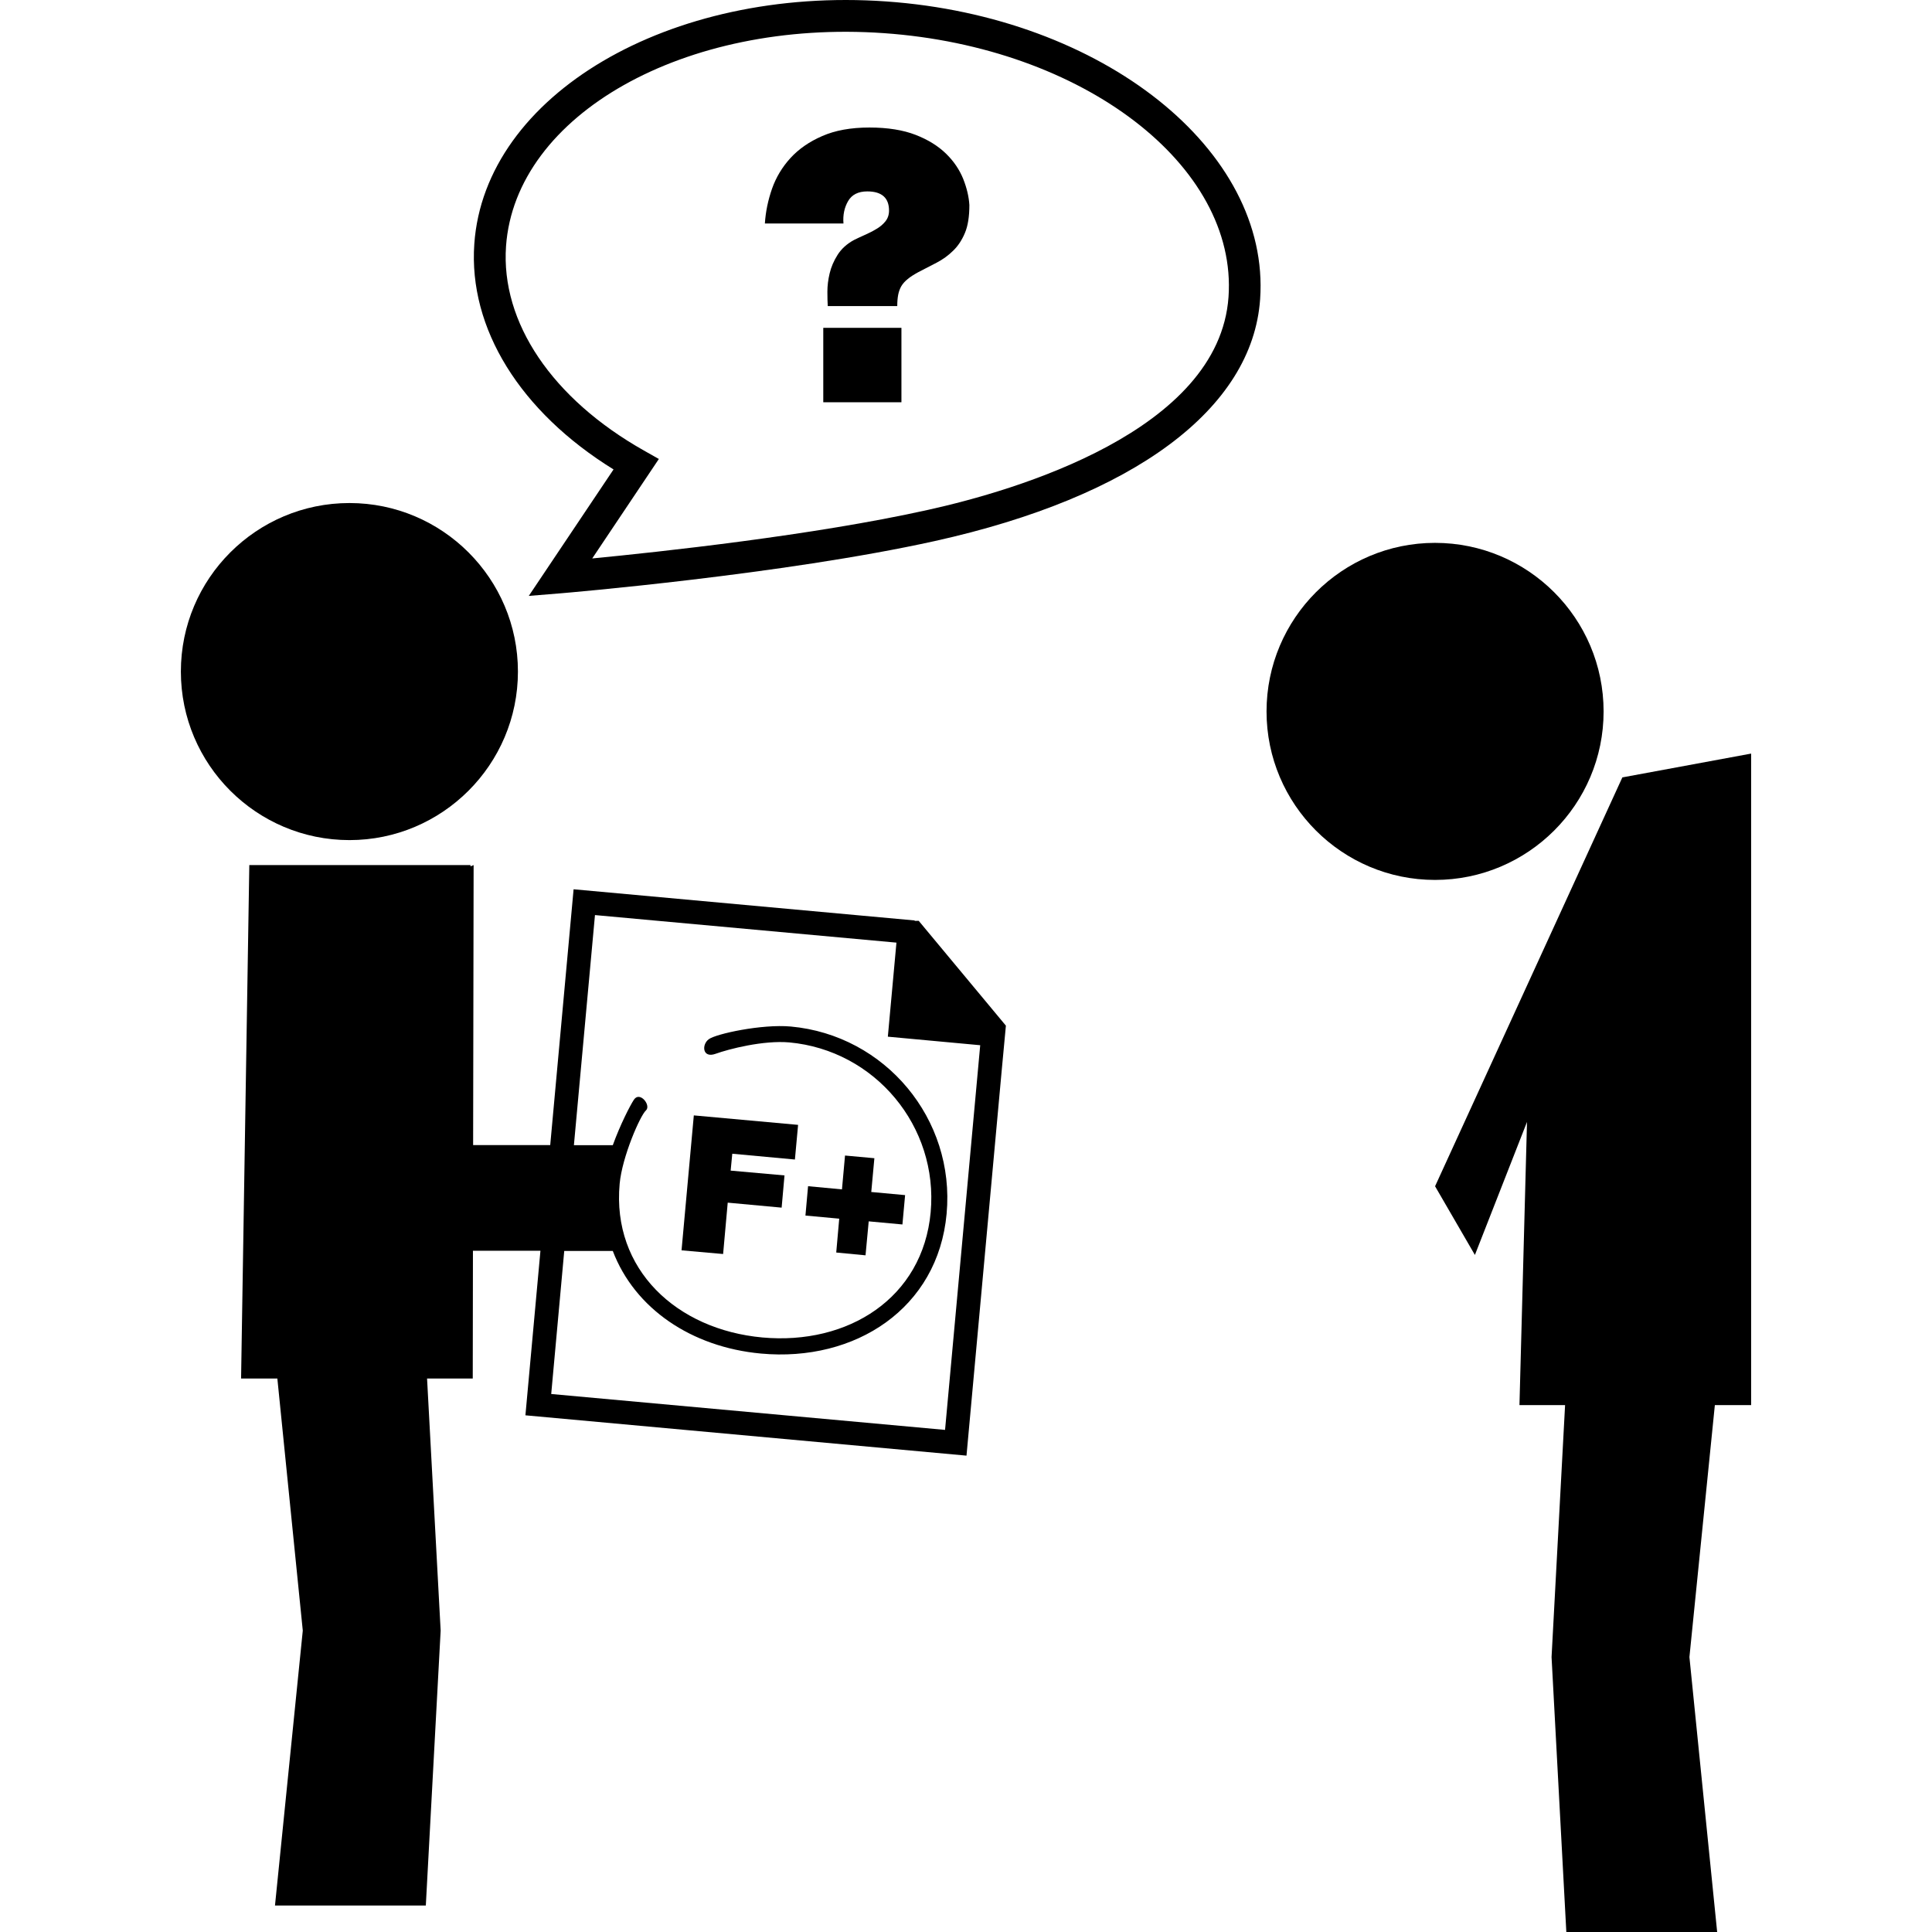 <?xml version="1.0" encoding="iso-8859-1"?>
<!-- Generator: Adobe Illustrator 16.0.0, SVG Export Plug-In . SVG Version: 6.00 Build 0)  -->
<!DOCTYPE svg PUBLIC "-//W3C//DTD SVG 1.1//EN" "http://www.w3.org/Graphics/SVG/1.1/DTD/svg11.dtd">
<svg version="1.1" id="Capa_1" xmlns="http://www.w3.org/2000/svg" xmlns:xlink="http://www.w3.org/1999/xlink" x="0px" y="0px"
	 width="30.998px" height="30.998px" viewBox="0 0 30.998 30.998" style="enable-background:new 0 0 30.998 30.998;"
	 xml:space="preserve">
<g>
	<g>
		<path d="M5.607,13.479c1.49,0,2.703-1.212,2.703-2.704c0-1.493-1.213-2.704-2.703-2.704c-1.492,0-2.705,1.211-2.705,2.704
			C2.902,12.268,4.115,13.479,5.607,13.479z"/>
		<path d="M20.321,11.415c0,1.492,1.213,2.703,2.703,2.703c1.491,0,2.705-1.211,2.705-2.703c0-1.494-1.214-2.705-2.705-2.705
			C21.534,8.71,20.321,9.921,20.321,11.415z"/>
		<polygon points="23.664,20.135 24.5,18.001 24.379,22.544 25.111,22.544 24.894,26.587 25.131,30.998 27.551,30.998 
			27.106,26.587 27.514,22.544 28.096,22.544 28.096,12.091 26.03,12.473 23.025,19.033 		"/>
		<path d="M9.844,7.532l-1.36,2.029l0.528-0.043c0.036-0.003,3.55-0.298,5.986-0.837c3.194-0.708,5.097-2.121,5.22-3.88
			c0.168-2.39-2.522-4.534-6-4.778C10.743-0.222,7.777,1.524,7.61,3.914C7.515,5.269,8.346,6.606,9.844,7.532z M14.183,0.532
			c3.196,0.224,5.675,2.123,5.528,4.232c-0.151,2.154-3.422,3.107-4.823,3.417c-1.841,0.41-4.314,0.675-5.386,0.779l1.069-1.596
			l-0.239-0.135C8.86,6.398,8.033,5.173,8.119,3.95C8.269,1.84,10.987,0.307,14.183,0.532z"/>
		<path d="M13.607,3.227c0.06-0.104,0.163-0.156,0.308-0.156c0.232,0,0.349,0.103,0.349,0.308c0,0.068-0.02,0.126-0.06,0.175
			c-0.04,0.049-0.09,0.09-0.148,0.123c-0.058,0.035-0.119,0.065-0.184,0.094C13.807,3.8,13.751,3.826,13.703,3.85
			c-0.117,0.063-0.205,0.145-0.265,0.24c-0.061,0.097-0.103,0.195-0.127,0.297c-0.024,0.1-0.036,0.198-0.036,0.295
			c0,0.093,0.002,0.169,0.006,0.229h1.115c0-0.068,0.005-0.13,0.015-0.182c0.01-0.052,0.028-0.099,0.051-0.139
			c0.024-0.04,0.059-0.079,0.103-0.114c0.044-0.037,0.101-0.072,0.168-0.109c0.101-0.051,0.2-0.103,0.296-0.153
			c0.097-0.051,0.184-0.113,0.262-0.19c0.079-0.075,0.142-0.171,0.19-0.285c0.049-0.115,0.072-0.266,0.072-0.45
			c-0.008-0.133-0.041-0.272-0.099-0.419c-0.059-0.146-0.15-0.282-0.275-0.404s-0.287-0.224-0.488-0.302s-0.448-0.118-0.742-0.118
			c-0.298,0-0.55,0.046-0.757,0.137c-0.208,0.09-0.377,0.208-0.51,0.353c-0.133,0.146-0.231,0.31-0.295,0.491
			c-0.064,0.184-0.103,0.37-0.115,0.559h1.261C13.522,3.45,13.547,3.331,13.607,3.227z"/>
		<rect x="13.209" y="5.26" width="1.254" height="1.194"/>
		<polygon points="13.417,20.096 13.887,20.141 13.938,19.596 14.479,19.646 14.522,19.175 13.979,19.125 14.029,18.583 
			13.558,18.54 13.509,19.083 12.965,19.032 12.923,19.503 13.465,19.553 		"/>
		<path d="M15.507,23.355l0.564-6.17l0.062-0.664l0.006-0.065l-1.399-1.682l-0.062,0.001l-0.005-0.007l-5.47-0.5l-0.375,4.104H7.591
			l0.008-4.492l-0.05,0.02v-0.02H6.527H4l-0.132,8.238H4.45l0.408,4.044l-0.446,4.411h2.42l0.238-4.411l-0.218-4.044h0.733
			l0.003-2.05h1.083l-0.241,2.64L15.507,23.355z M9.546,14.682l4.837,0.442l-0.138,1.509l1.482,0.137l-0.564,6.172l-6.319-0.576
			l0.209-2.295h0.628h0.151c0.351,0.923,1.26,1.543,2.376,1.646c1.518,0.14,2.842-0.728,2.98-2.243
			c0.139-1.519-0.983-2.865-2.5-3.004c-0.465-0.042-1.198,0.117-1.315,0.203c-0.119,0.086-0.104,0.311,0.107,0.235
			c0.214-0.077,0.767-0.22,1.185-0.183c1.375,0.127,2.393,1.348,2.267,2.725c-0.125,1.375-1.324,2.134-2.7,2.009
			c-1.375-0.126-2.416-1.09-2.29-2.466c0.04-0.436,0.331-1.096,0.421-1.176c0.089-0.08-0.097-0.318-0.193-0.172
			c-0.06,0.092-0.217,0.395-0.338,0.729H9.681H9.208L9.546,14.682z"/>
		<polygon points="11.676,19.296 12.541,19.376 12.587,18.859 11.723,18.782 11.749,18.511 12.754,18.604 12.805,18.048 
			11.132,17.896 10.935,20.061 11.602,20.12 		"/>
	</g>
</g>
<g>
</g>
<g>
</g>
<g>
</g>
<g>
</g>
<g>
</g>
<g>
</g>
<g>
</g>
<g>
</g>
<g>
</g>
<g>
</g>
<g>
</g>
<g>
</g>
<g>
</g>
<g>
</g>
<g>
</g>
</svg>
